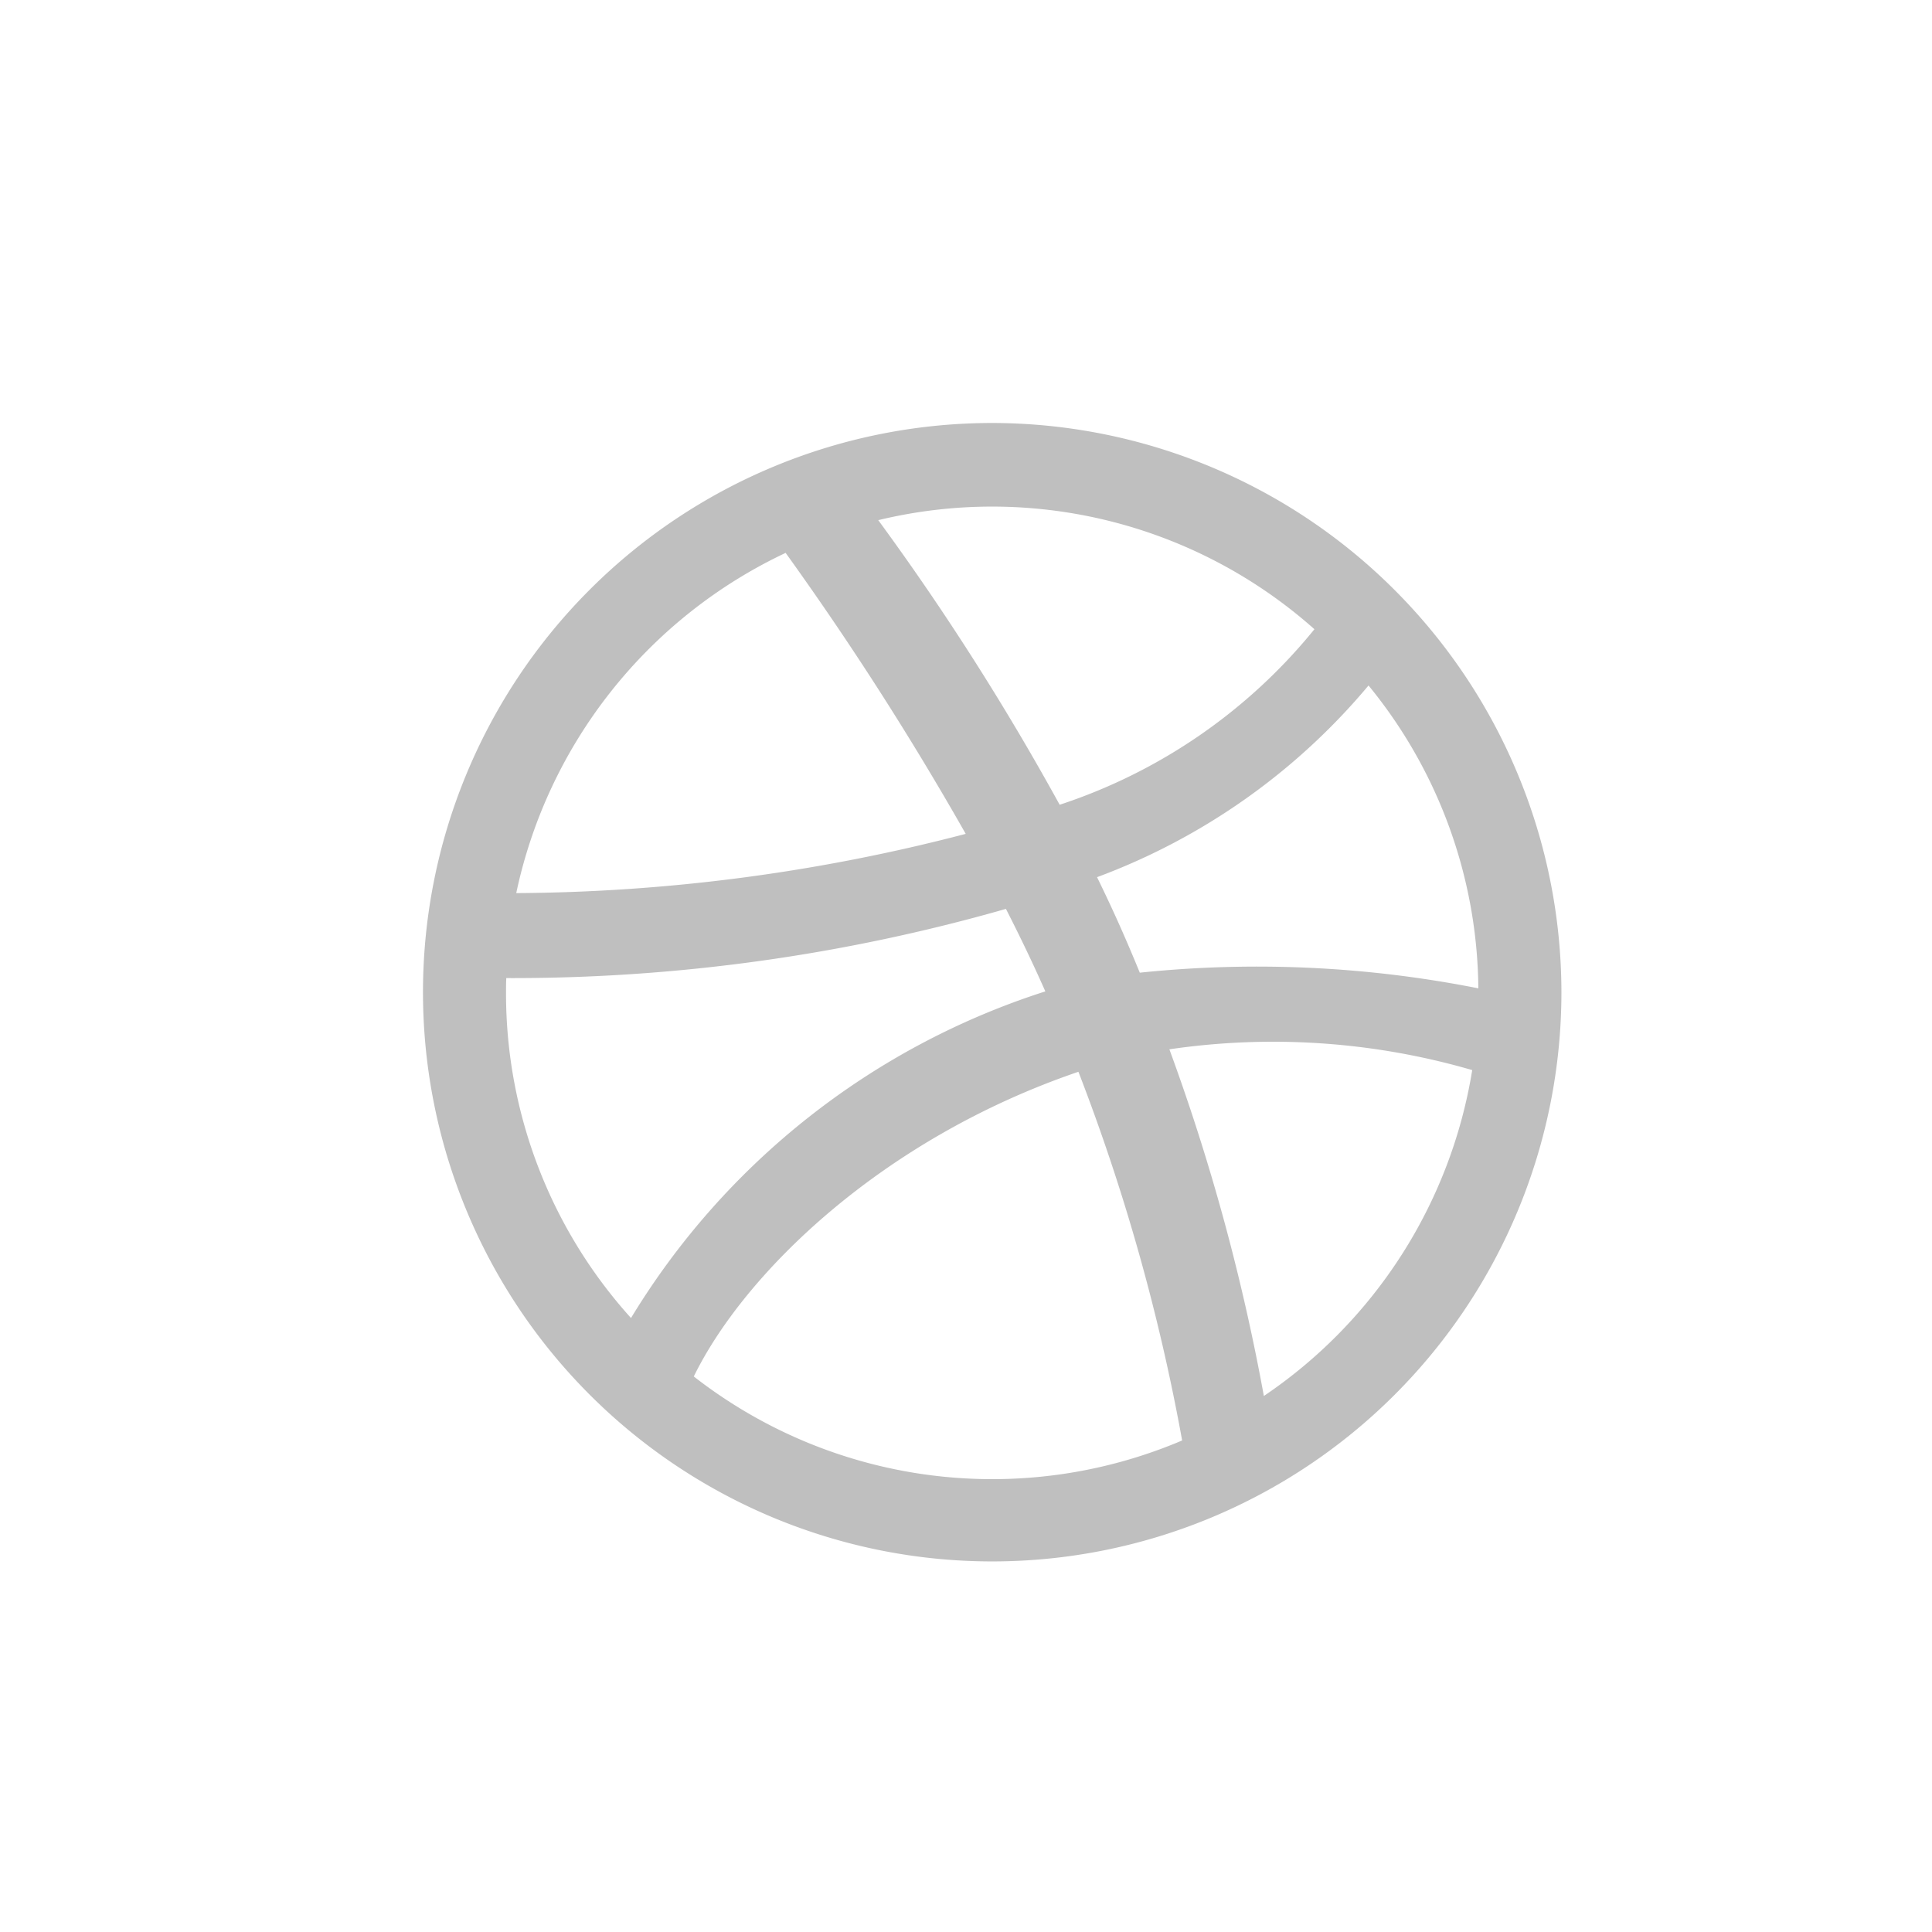 <svg xmlns="http://www.w3.org/2000/svg" width="48" height="48" viewBox="0 0 48 48"><defs><style>.a{fill:#fff;opacity:0;}.b{opacity:0.25;}</style></defs><g transform="translate(-6714 -836)"><rect class="a" width="48" height="48" transform="translate(6714 836)"/><path class="b" d="M22.142,8A14.142,14.142,0,1,0,36.284,22.142,14.158,14.158,0,0,0,22.142,8Zm9.35,6.522a12.022,12.022,0,0,1,2.728,7.524,28.228,28.228,0,0,0-8.411-.389c-.328-.8-.638-1.505-1.062-2.373a16.09,16.09,0,0,0,6.745-4.763Zm-1.343-1.4a13.638,13.638,0,0,1-6.331,4.363,64.475,64.475,0,0,0-4.507-7.071A12.048,12.048,0,0,1,30.149,13.125Zm-13.143-1.9a77.074,77.074,0,0,1,4.478,6.986,45.056,45.056,0,0,1-11.167,1.472A12.123,12.123,0,0,1,17.006,11.229ZM10.063,22.16c0-.124,0-.246.006-.369a44.558,44.558,0,0,0,12.414-1.719c.346.677.676,1.364.979,2.05a18.71,18.71,0,0,0-10.294,8.115A12.031,12.031,0,0,1,10.063,22.16Zm4.665,9.529c1.262-2.579,4.686-5.909,9.556-7.57a50.21,50.21,0,0,1,2.577,9.16,12.055,12.055,0,0,1-12.133-1.59Zm14.163.484a52.135,52.135,0,0,0-2.347-8.612,17.73,17.73,0,0,1,7.524.516A12.1,12.1,0,0,1,28.891,32.174Z" transform="translate(6716.509 838.509)"/></g></svg>